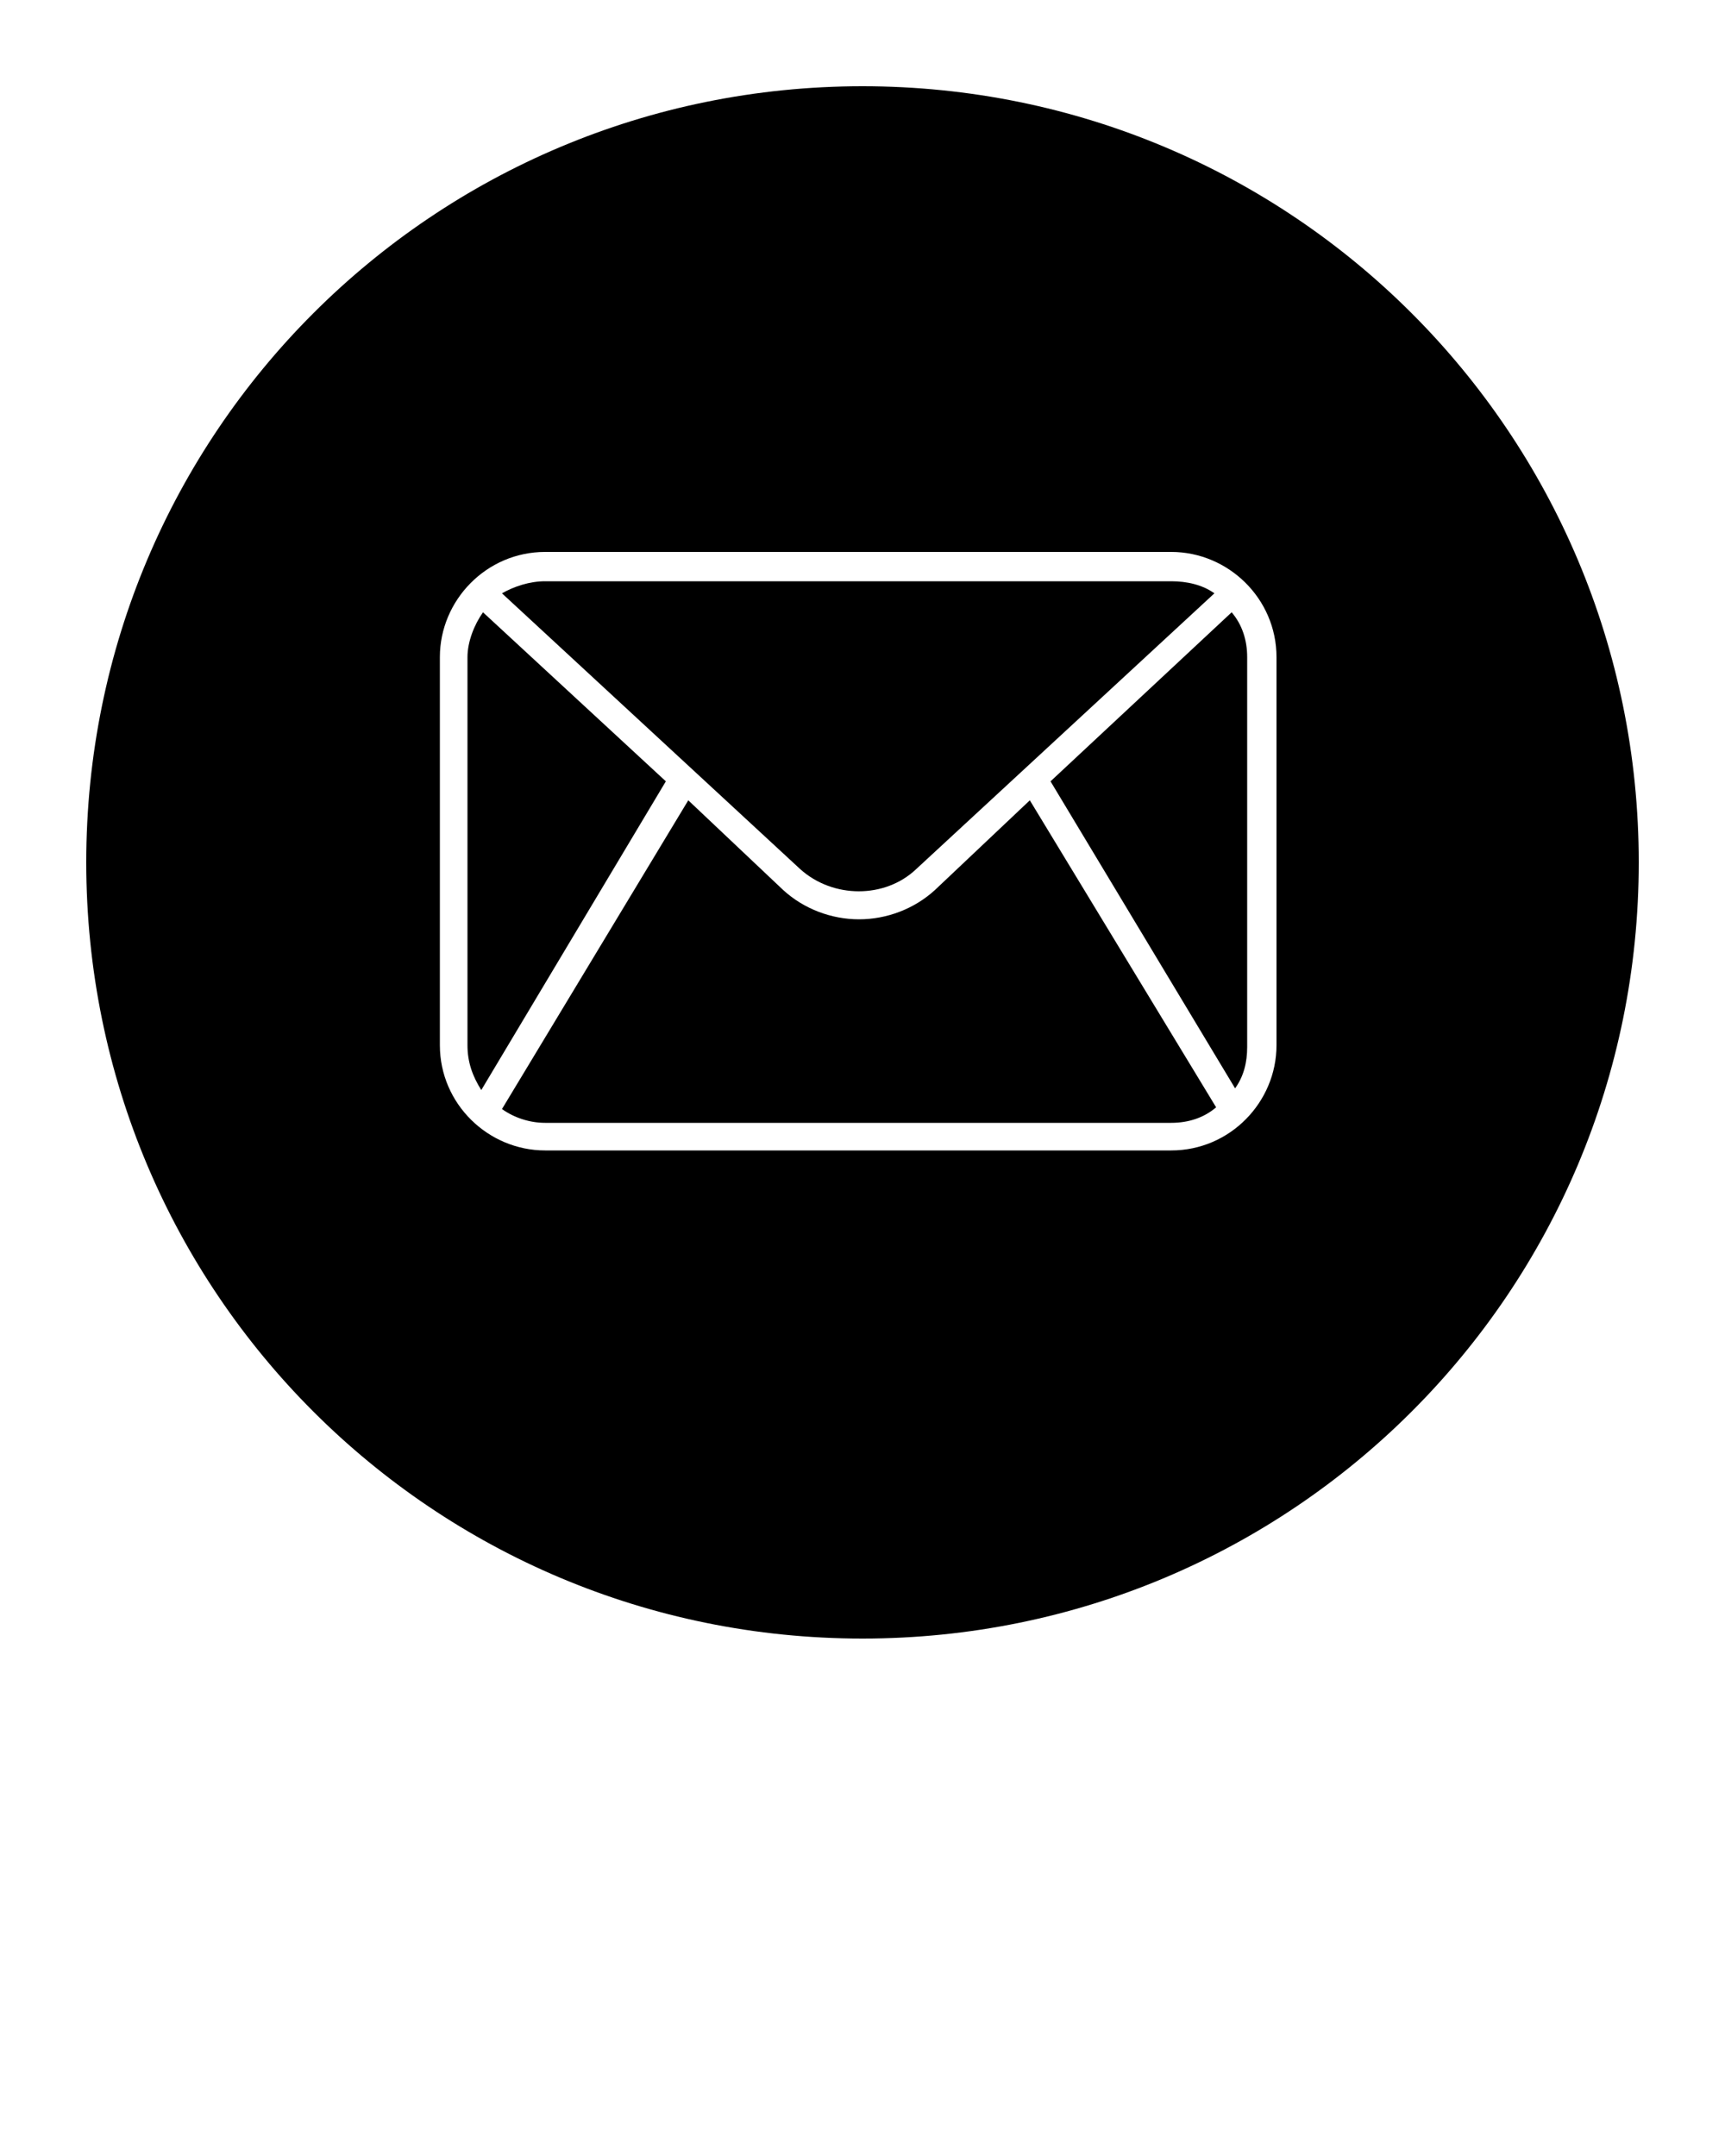 <svg xmlns="http://www.w3.org/2000/svg" xmlns:xlink="http://www.w3.org/1999/xlink" version="1.1" x="0px" y="0px" viewBox="0 0 100 125" enable-background="new 0 0 100 100" xml:space="preserve"><g><path d="M28,35.5c-0.5,0.7-0.9,1.7-0.9,2.6v22.5c0,1,0.3,1.8,0.8,2.6l10.7-17.9L28,35.5z"/><path d="M54.2,51.6c-1.2,1.1-2.8,1.7-4.4,1.7c-1.6,0-3.2-0.6-4.4-1.7l-5.5-5.2L29.1,64.3c0.7,0.5,1.6,0.8,2.5,0.8h36.3   c1,0,1.9-0.3,2.6-0.9L59.7,46.4L54.2,51.6z"/><path d="M50,5C25.1,5,5,25.1,5,50s20.1,45,45,45c24.9,0,45-20.1,45-45S74.9,5,50,5z M74,60.6c0,3.3-2.7,6.1-6.1,6.1H31.6   c-3.3,0-6.1-2.7-6.1-6.1V38.1c0-3.3,2.7-6.1,6.1-6.1h36.3c3.3,0,6.1,2.7,6.1,6.1V60.6z"/><path d="M60.9,45.3l10.7,17.8c0.5-0.7,0.7-1.5,0.7-2.4V38.1c0-1-0.3-1.9-0.9-2.6L60.9,45.3z"/><path d="M53.1,50.4l17.3-16c-0.7-0.5-1.6-0.7-2.5-0.7H31.6c-0.9,0-1.8,0.3-2.5,0.7l17.3,16C48.3,52.1,51.3,52.1,53.1,50.4z"/></g></svg>